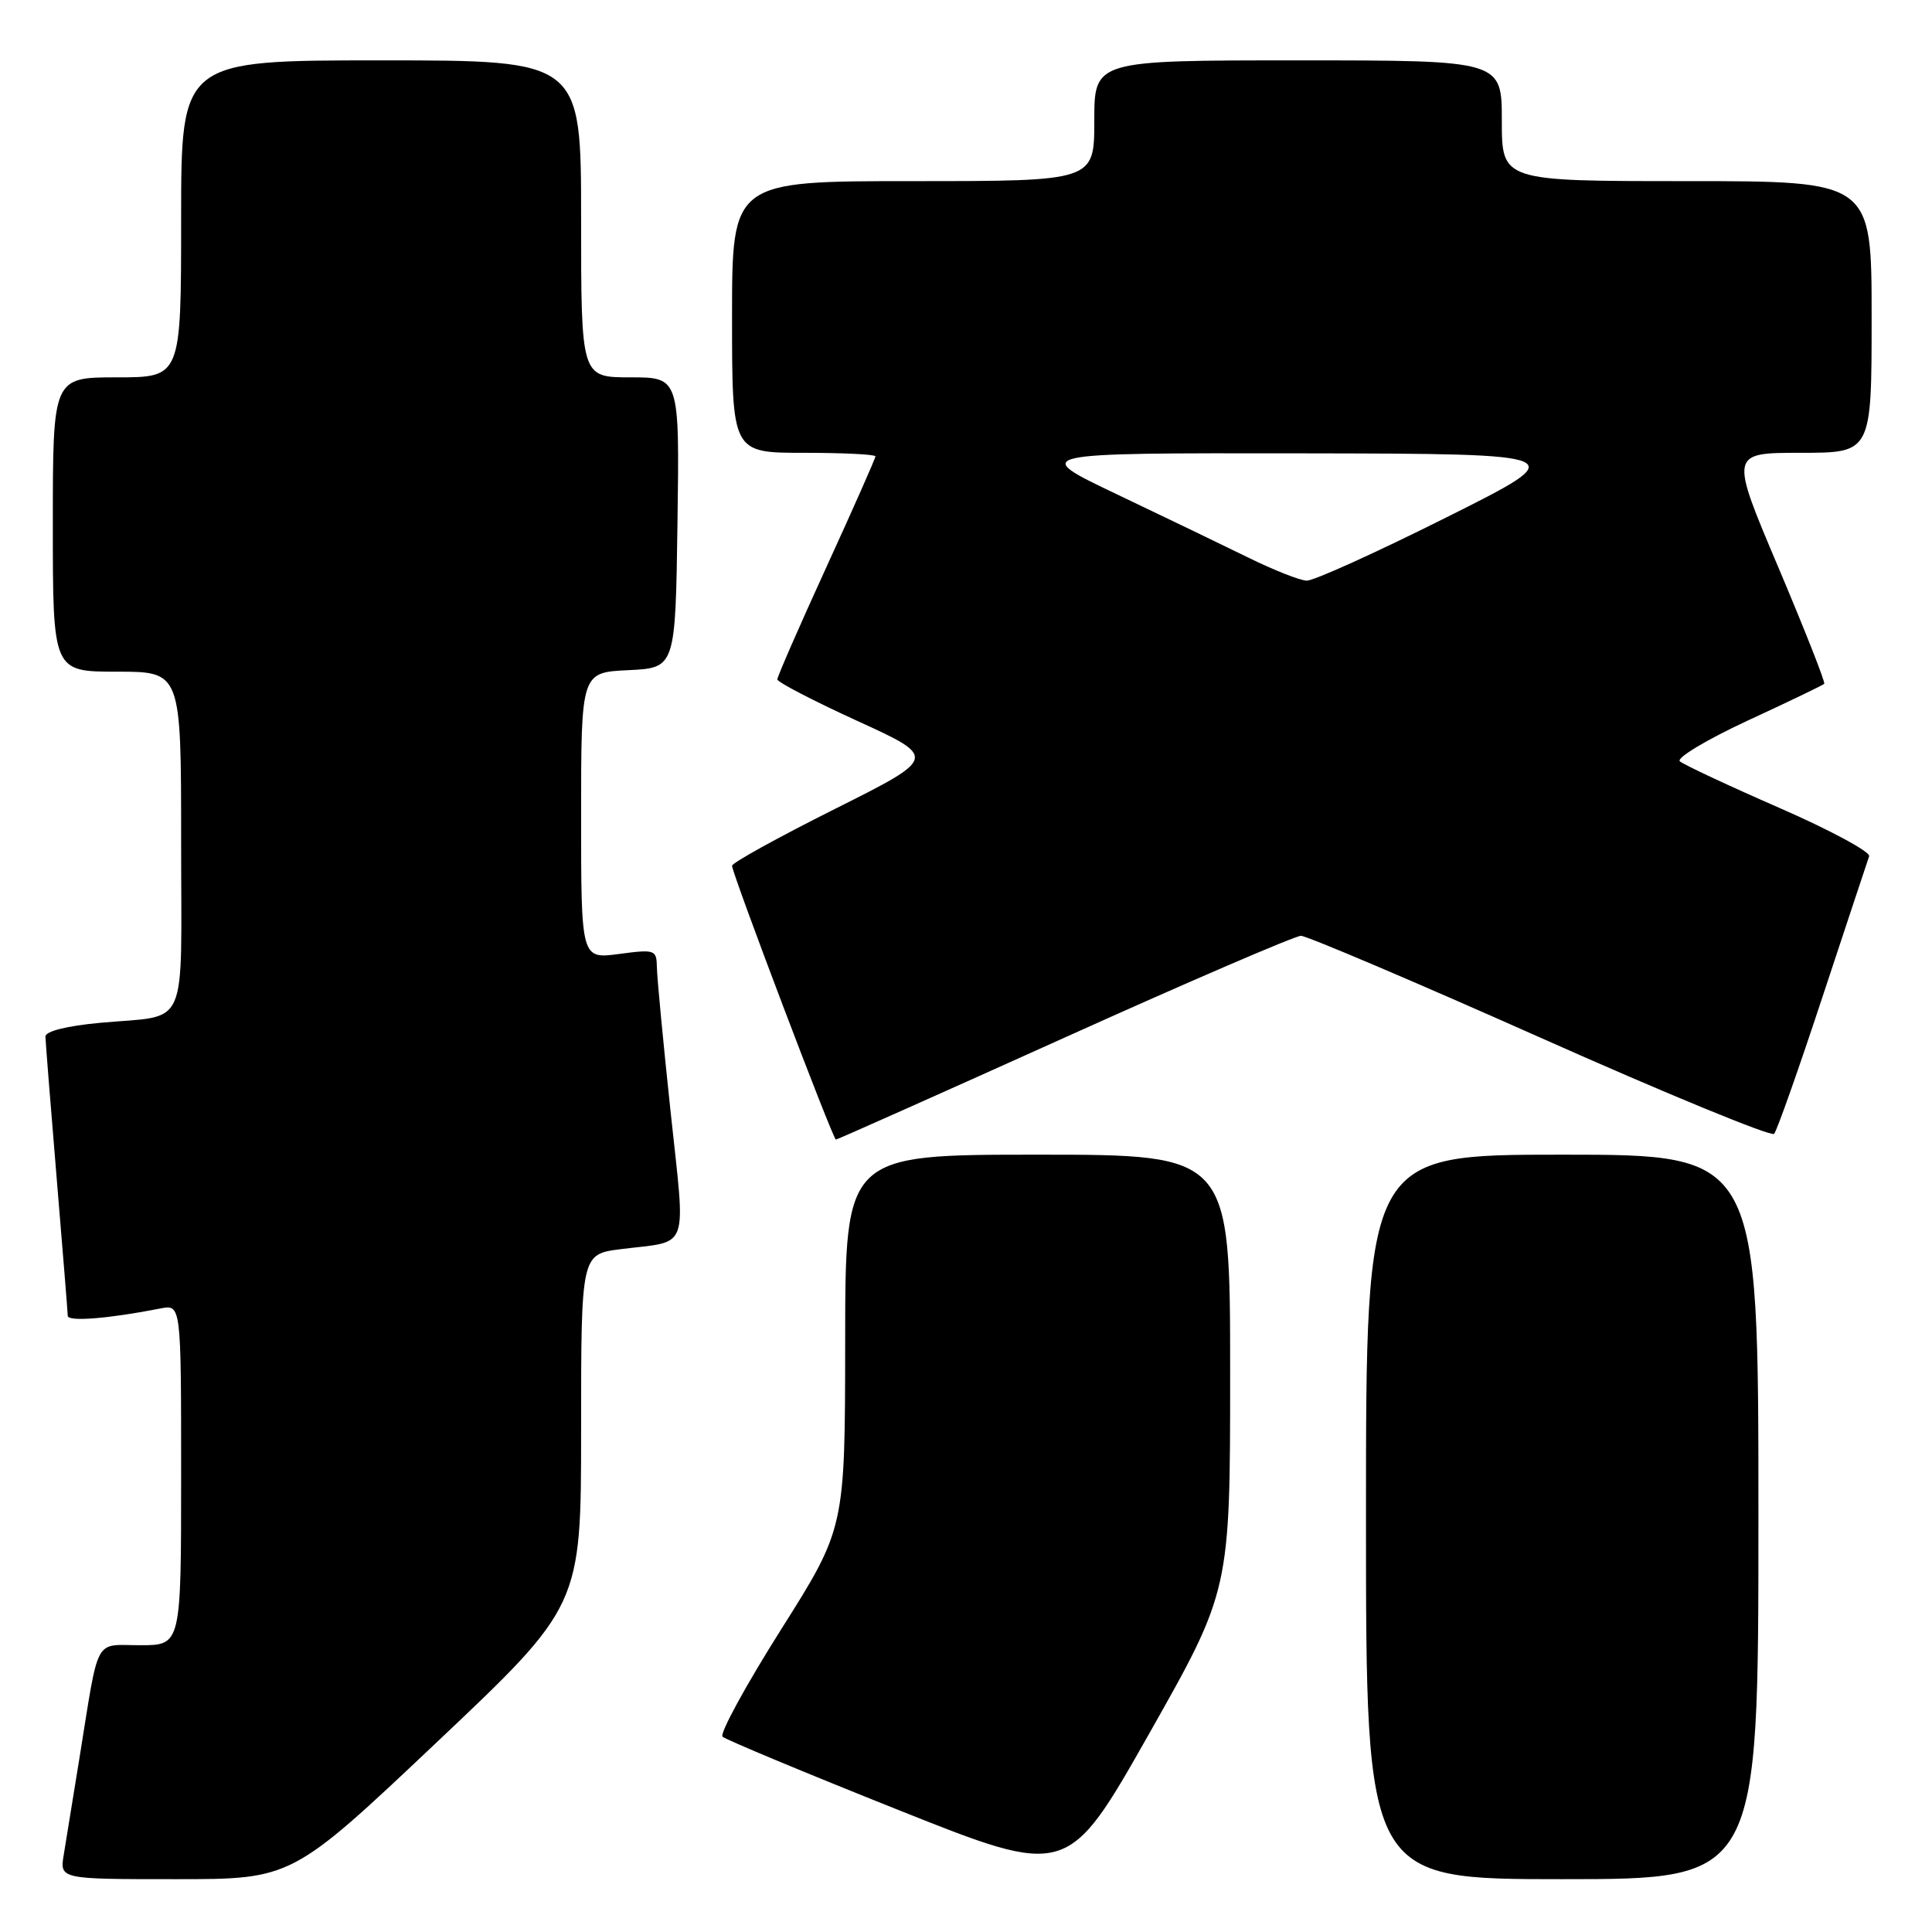 <?xml version="1.0" encoding="UTF-8" standalone="no"?>
<!DOCTYPE svg PUBLIC "-//W3C//DTD SVG 1.1//EN" "http://www.w3.org/Graphics/SVG/1.1/DTD/svg11.dtd" >
<svg xmlns="http://www.w3.org/2000/svg" xmlns:xlink="http://www.w3.org/1999/xlink" version="1.1" viewBox="0 0 256 256">
 <g >
 <path fill="currentColor"
d=" M 57.84 230.89 C 77.00 212.78 77.00 212.78 77.00 189.49 C 77.00 166.19 77.00 166.19 82.25 165.52 C 91.52 164.35 90.86 166.16 88.85 147.24 C 87.87 138.03 87.05 129.43 87.04 128.12 C 87.00 125.85 86.78 125.77 82.00 126.41 C 77.00 127.07 77.00 127.07 77.00 108.08 C 77.00 89.10 77.00 89.10 83.25 88.80 C 89.50 88.50 89.50 88.50 89.77 69.25 C 90.04 50.00 90.04 50.00 83.52 50.00 C 77.00 50.00 77.00 50.00 77.00 29.00 C 77.00 8.00 77.00 8.00 50.50 8.00 C 24.00 8.00 24.00 8.00 24.00 29.00 C 24.00 50.00 24.00 50.00 15.50 50.00 C 7.00 50.00 7.00 50.00 7.00 69.50 C 7.00 89.00 7.00 89.00 15.50 89.00 C 24.00 89.00 24.00 89.00 24.00 111.43 C 24.00 137.06 25.18 134.42 13.25 135.53 C 8.83 135.94 6.01 136.65 6.02 137.35 C 6.03 137.98 6.70 146.38 7.50 156.00 C 8.30 165.62 8.97 173.89 8.98 174.36 C 9.00 175.16 14.46 174.72 21.25 173.38 C 24.00 172.84 24.00 172.84 24.00 195.42 C 24.00 218.00 24.00 218.00 18.58 218.00 C 12.38 218.00 13.18 216.52 10.52 233.00 C 9.68 238.22 8.75 243.96 8.45 245.75 C 7.91 249.00 7.91 249.00 23.29 249.00 C 38.68 249.00 38.68 249.00 57.84 230.89 Z  M 163.00 181.88 C 163.00 153.00 163.00 153.00 137.50 153.00 C 112.00 153.00 112.00 153.00 111.99 177.75 C 111.97 202.50 111.97 202.50 103.48 215.94 C 98.81 223.34 95.33 229.72 95.74 230.12 C 96.16 230.51 106.62 234.88 118.99 239.81 C 141.47 248.78 141.47 248.78 152.24 229.77 C 163.00 210.75 163.00 210.75 163.00 181.88 Z  M 233.00 201.00 C 233.00 153.00 233.00 153.00 207.00 153.00 C 181.00 153.00 181.00 153.00 181.00 201.00 C 181.00 249.00 181.00 249.00 207.00 249.00 C 233.00 249.00 233.00 249.00 233.00 201.00 Z  M 141.04 137.50 C 157.51 130.07 171.62 124.00 172.38 124.00 C 173.15 124.00 187.43 130.07 204.10 137.49 C 220.77 144.92 234.71 150.65 235.08 150.24 C 235.45 149.83 238.35 141.62 241.52 132.00 C 244.70 122.38 247.47 114.03 247.67 113.46 C 247.88 112.89 242.53 110.00 235.78 107.05 C 229.02 104.10 223.09 101.32 222.59 100.88 C 222.09 100.44 226.12 98.02 231.54 95.50 C 236.97 92.99 241.55 90.79 241.72 90.61 C 241.90 90.44 239.15 83.48 235.63 75.15 C 229.21 60.00 229.21 60.00 238.61 60.00 C 248.00 60.00 248.00 60.00 248.00 42.00 C 248.00 24.00 248.00 24.00 223.50 24.00 C 199.00 24.00 199.00 24.00 199.00 16.00 C 199.00 8.00 199.00 8.00 172.00 8.00 C 145.00 8.00 145.00 8.00 145.00 16.00 C 145.00 24.00 145.00 24.00 121.00 24.00 C 97.00 24.00 97.00 24.00 97.00 42.00 C 97.00 60.00 97.00 60.00 106.50 60.00 C 111.72 60.00 116.00 60.21 116.00 60.47 C 116.00 60.73 113.08 67.33 109.50 75.15 C 105.92 82.97 103.00 89.66 103.00 90.02 C 103.00 90.38 107.77 92.86 113.61 95.53 C 124.22 100.38 124.22 100.38 110.61 107.20 C 103.12 110.95 97.00 114.33 97.00 114.72 C 97.00 115.74 110.37 151.00 110.76 151.00 C 110.94 151.00 124.56 144.93 141.04 137.50 Z  M 165.50 73.93 C 162.20 72.31 154.32 68.51 148.00 65.50 C 136.50 60.02 136.50 60.02 172.50 60.07 C 208.50 60.13 208.50 60.13 191.65 68.56 C 182.38 73.20 174.06 76.97 173.15 76.94 C 172.24 76.91 168.80 75.55 165.50 73.93 Z "/>
</g>
</svg>